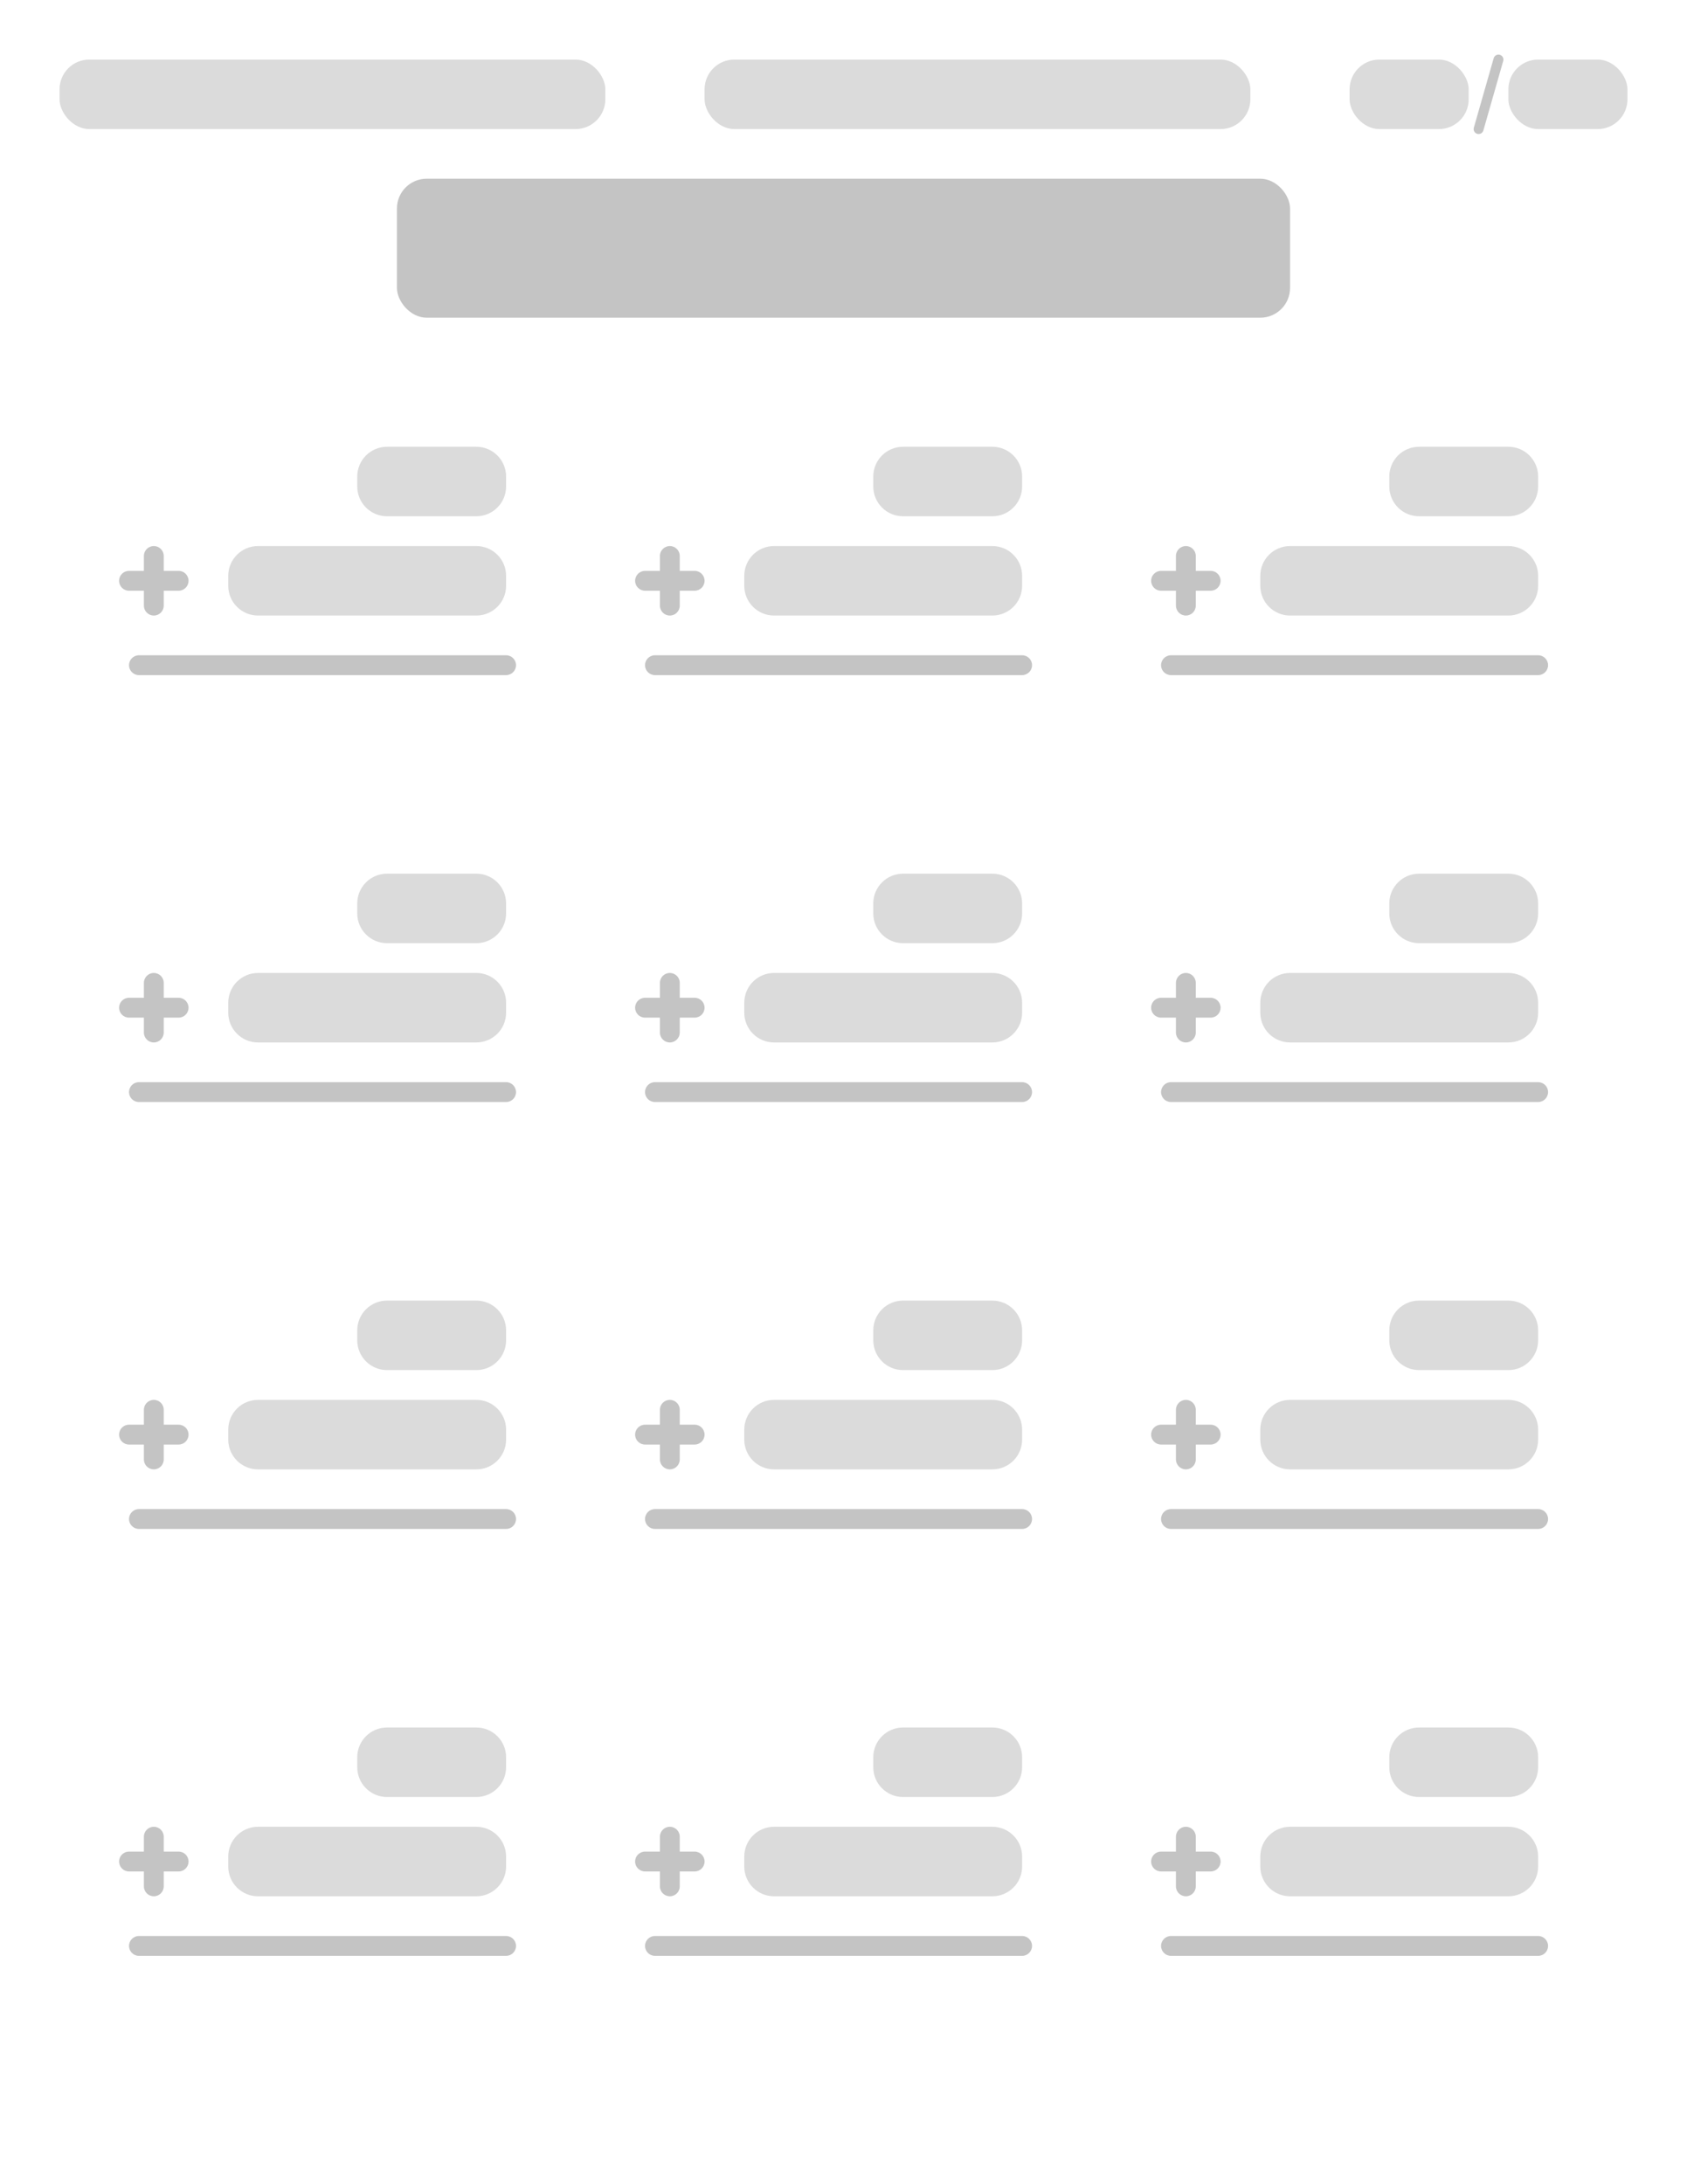 <svg width="170" height="220" viewBox="0 0 170 220" fill="none" xmlns="http://www.w3.org/2000/svg">
<rect width="170" height="220" fill="white"/>
<path d="M36 48C36 46.343 37.343 45 39 45H48C49.657 45 51 46.343 51 48V49C51 50.657 49.657 52 48 52H39C37.343 52 36 50.657 36 49V48Z" fill="#DBDBDB"/>
<path d="M23 58C23 56.343 24.343 55 26 55H48C49.657 55 51 56.343 51 58V59C51 60.657 49.657 62 48 62H26C24.343 62 23 60.657 23 59V58Z" fill="#DBDBDB"/>
<path fill-rule="evenodd" clip-rule="evenodd" d="M15.5 55C16.052 55 16.5 55.448 16.5 56V57.5H18C18.552 57.5 19 57.948 19 58.5C19 59.052 18.552 59.5 18 59.5H16.5V61C16.5 61.552 16.052 62 15.5 62C14.948 62 14.5 61.552 14.5 61V59.5H13C12.448 59.5 12 59.052 12 58.5C12 57.948 12.448 57.5 13 57.5H14.5V56C14.5 55.448 14.948 55 15.5 55Z" fill="#C4C4C4"/>
<path fill-rule="evenodd" clip-rule="evenodd" d="M13 67C13 66.448 13.448 66 14 66L51 66C51.552 66 52 66.448 52 67C52 67.552 51.552 68 51 68L14 68C13.448 68 13 67.552 13 67Z" fill="#C4C4C4"/>
<path d="M88 48C88 46.343 89.343 45 91 45H100C101.657 45 103 46.343 103 48V49C103 50.657 101.657 52 100 52H91C89.343 52 88 50.657 88 49V48Z" fill="#DBDBDB"/>
<path d="M75 58C75 56.343 76.343 55 78 55H100C101.657 55 103 56.343 103 58V59C103 60.657 101.657 62 100 62H78C76.343 62 75 60.657 75 59V58Z" fill="#DBDBDB"/>
<path fill-rule="evenodd" clip-rule="evenodd" d="M67.5 55C68.052 55 68.5 55.448 68.5 56V57.5H70C70.552 57.5 71 57.948 71 58.5C71 59.052 70.552 59.5 70 59.5H68.5V61C68.5 61.552 68.052 62 67.5 62C66.948 62 66.5 61.552 66.5 61V59.5H65C64.448 59.5 64 59.052 64 58.5C64 57.948 64.448 57.5 65 57.5H66.5V56C66.5 55.448 66.948 55 67.5 55Z" fill="#C4C4C4"/>
<path fill-rule="evenodd" clip-rule="evenodd" d="M65 67C65 66.448 65.448 66 66 66L103 66C103.552 66 104 66.448 104 67C104 67.552 103.552 68 103 68L66 68C65.448 68 65 67.552 65 67Z" fill="#C4C4C4"/>
<path d="M140 48C140 46.343 141.343 45 143 45H152C153.657 45 155 46.343 155 48V49C155 50.657 153.657 52 152 52H143C141.343 52 140 50.657 140 49V48Z" fill="#DBDBDB"/>
<path d="M127 58C127 56.343 128.343 55 130 55H152C153.657 55 155 56.343 155 58V59C155 60.657 153.657 62 152 62H130C128.343 62 127 60.657 127 59V58Z" fill="#DBDBDB"/>
<path fill-rule="evenodd" clip-rule="evenodd" d="M119.5 55C120.052 55 120.5 55.448 120.5 56V57.5H122C122.552 57.5 123 57.948 123 58.5C123 59.052 122.552 59.5 122 59.5H120.5V61C120.5 61.552 120.052 62 119.5 62C118.948 62 118.5 61.552 118.5 61V59.5H117C116.448 59.5 116 59.052 116 58.5C116 57.948 116.448 57.5 117 57.5H118.5V56C118.5 55.448 118.948 55 119.5 55Z" fill="#C4C4C4"/>
<path fill-rule="evenodd" clip-rule="evenodd" d="M117 67C117 66.448 117.448 66 118 66L155 66C155.552 66 156 66.448 156 67C156 67.552 155.552 68 155 68L118 68C117.448 68 117 67.552 117 67Z" fill="#C4C4C4"/>
<path d="M36 91C36 89.343 37.343 88 39 88H48C49.657 88 51 89.343 51 91V92C51 93.657 49.657 95 48 95H39C37.343 95 36 93.657 36 92V91Z" fill="#DBDBDB"/>
<path d="M23 101C23 99.343 24.343 98 26 98H48C49.657 98 51 99.343 51 101V102C51 103.657 49.657 105 48 105H26C24.343 105 23 103.657 23 102V101Z" fill="#DBDBDB"/>
<path fill-rule="evenodd" clip-rule="evenodd" d="M15.5 98C16.052 98 16.5 98.448 16.5 99V100.5H18C18.552 100.5 19 100.948 19 101.5C19 102.052 18.552 102.5 18 102.5H16.5V104C16.5 104.552 16.052 105 15.5 105C14.948 105 14.5 104.552 14.5 104V102.5H13C12.448 102.5 12 102.052 12 101.5C12 100.948 12.448 100.5 13 100.5H14.5V99C14.5 98.448 14.948 98 15.5 98Z" fill="#C4C4C4"/>
<path fill-rule="evenodd" clip-rule="evenodd" d="M13 110C13 109.448 13.448 109 14 109L51 109C51.552 109 52 109.448 52 110C52 110.552 51.552 111 51 111L14 111C13.448 111 13 110.552 13 110Z" fill="#C4C4C4"/>
<path d="M88 91C88 89.343 89.343 88 91 88H100C101.657 88 103 89.343 103 91V92C103 93.657 101.657 95 100 95H91C89.343 95 88 93.657 88 92V91Z" fill="#DBDBDB"/>
<path d="M75 101C75 99.343 76.343 98 78 98H100C101.657 98 103 99.343 103 101V102C103 103.657 101.657 105 100 105H78C76.343 105 75 103.657 75 102V101Z" fill="#DBDBDB"/>
<path fill-rule="evenodd" clip-rule="evenodd" d="M67.5 98C68.052 98 68.5 98.448 68.5 99V100.5H70C70.552 100.5 71 100.948 71 101.5C71 102.052 70.552 102.5 70 102.5H68.5V104C68.5 104.552 68.052 105 67.5 105C66.948 105 66.5 104.552 66.5 104V102.5H65C64.448 102.5 64 102.052 64 101.5C64 100.948 64.448 100.5 65 100.5H66.5V99C66.5 98.448 66.948 98 67.5 98Z" fill="#C4C4C4"/>
<path fill-rule="evenodd" clip-rule="evenodd" d="M65 110C65 109.448 65.448 109 66 109L103 109C103.552 109 104 109.448 104 110C104 110.552 103.552 111 103 111L66 111C65.448 111 65 110.552 65 110Z" fill="#C4C4C4"/>
<path d="M140 91C140 89.343 141.343 88 143 88H152C153.657 88 155 89.343 155 91V92C155 93.657 153.657 95 152 95H143C141.343 95 140 93.657 140 92V91Z" fill="#DBDBDB"/>
<path d="M127 101C127 99.343 128.343 98 130 98H152C153.657 98 155 99.343 155 101V102C155 103.657 153.657 105 152 105H130C128.343 105 127 103.657 127 102V101Z" fill="#DBDBDB"/>
<path fill-rule="evenodd" clip-rule="evenodd" d="M119.5 98C120.052 98 120.5 98.448 120.5 99V100.5H122C122.552 100.5 123 100.948 123 101.5C123 102.052 122.552 102.5 122 102.5H120.5V104C120.5 104.552 120.052 105 119.5 105C118.948 105 118.5 104.552 118.5 104V102.5H117C116.448 102.5 116 102.052 116 101.5C116 100.948 116.448 100.5 117 100.5H118.5V99C118.5 98.448 118.948 98 119.5 98Z" fill="#C4C4C4"/>
<path fill-rule="evenodd" clip-rule="evenodd" d="M117 110C117 109.448 117.448 109 118 109L155 109C155.552 109 156 109.448 156 110C156 110.552 155.552 111 155 111L118 111C117.448 111 117 110.552 117 110Z" fill="#C4C4C4"/>
<path d="M36 134C36 132.343 37.343 131 39 131H48C49.657 131 51 132.343 51 134V135C51 136.657 49.657 138 48 138H39C37.343 138 36 136.657 36 135V134Z" fill="#DBDBDB"/>
<path d="M23 144C23 142.343 24.343 141 26 141H48C49.657 141 51 142.343 51 144V145C51 146.657 49.657 148 48 148H26C24.343 148 23 146.657 23 145V144Z" fill="#DBDBDB"/>
<path fill-rule="evenodd" clip-rule="evenodd" d="M15.5 141C16.052 141 16.5 141.448 16.5 142V143.5H18C18.552 143.5 19 143.948 19 144.5C19 145.052 18.552 145.5 18 145.5H16.5V147C16.5 147.552 16.052 148 15.5 148C14.948 148 14.5 147.552 14.5 147V145.5H13C12.448 145.5 12 145.052 12 144.5C12 143.948 12.448 143.5 13 143.5H14.5V142C14.5 141.448 14.948 141 15.5 141Z" fill="#C4C4C4"/>
<path fill-rule="evenodd" clip-rule="evenodd" d="M13 153C13 152.448 13.448 152 14 152L51 152C51.552 152 52 152.448 52 153C52 153.552 51.552 154 51 154L14 154C13.448 154 13 153.552 13 153Z" fill="#C4C4C4"/>
<path d="M88 134C88 132.343 89.343 131 91 131H100C101.657 131 103 132.343 103 134V135C103 136.657 101.657 138 100 138H91C89.343 138 88 136.657 88 135V134Z" fill="#DBDBDB"/>
<path d="M75 144C75 142.343 76.343 141 78 141H100C101.657 141 103 142.343 103 144V145C103 146.657 101.657 148 100 148H78C76.343 148 75 146.657 75 145V144Z" fill="#DBDBDB"/>
<path fill-rule="evenodd" clip-rule="evenodd" d="M67.5 141C68.052 141 68.5 141.448 68.5 142V143.5H70C70.552 143.5 71 143.948 71 144.5C71 145.052 70.552 145.5 70 145.5H68.5V147C68.5 147.552 68.052 148 67.5 148C66.948 148 66.5 147.552 66.5 147V145.5H65C64.448 145.5 64 145.052 64 144.5C64 143.948 64.448 143.5 65 143.5H66.5V142C66.5 141.448 66.948 141 67.5 141Z" fill="#C4C4C4"/>
<path fill-rule="evenodd" clip-rule="evenodd" d="M65 153C65 152.448 65.448 152 66 152L103 152C103.552 152 104 152.448 104 153C104 153.552 103.552 154 103 154L66 154C65.448 154 65 153.552 65 153Z" fill="#C4C4C4"/>
<path d="M140 134C140 132.343 141.343 131 143 131H152C153.657 131 155 132.343 155 134V135C155 136.657 153.657 138 152 138H143C141.343 138 140 136.657 140 135V134Z" fill="#DBDBDB"/>
<path d="M127 144C127 142.343 128.343 141 130 141H152C153.657 141 155 142.343 155 144V145C155 146.657 153.657 148 152 148H130C128.343 148 127 146.657 127 145V144Z" fill="#DBDBDB"/>
<path fill-rule="evenodd" clip-rule="evenodd" d="M119.5 141C120.052 141 120.5 141.448 120.5 142V143.5H122C122.552 143.5 123 143.948 123 144.5C123 145.052 122.552 145.5 122 145.5H120.5V147C120.5 147.552 120.052 148 119.5 148C118.948 148 118.5 147.552 118.5 147V145.5H117C116.448 145.5 116 145.052 116 144.5C116 143.948 116.448 143.5 117 143.5H118.5V142C118.5 141.448 118.948 141 119.5 141Z" fill="#C4C4C4"/>
<path fill-rule="evenodd" clip-rule="evenodd" d="M117 153C117 152.448 117.448 152 118 152L155 152C155.552 152 156 152.448 156 153C156 153.552 155.552 154 155 154L118 154C117.448 154 117 153.552 117 153Z" fill="#C4C4C4"/>
<path d="M36 177C36 175.343 37.343 174 39 174H48C49.657 174 51 175.343 51 177V178C51 179.657 49.657 181 48 181H39C37.343 181 36 179.657 36 178V177Z" fill="#DBDBDB"/>
<path d="M23 187C23 185.343 24.343 184 26 184H48C49.657 184 51 185.343 51 187V188C51 189.657 49.657 191 48 191H26C24.343 191 23 189.657 23 188V187Z" fill="#DBDBDB"/>
<path fill-rule="evenodd" clip-rule="evenodd" d="M15.5 184C16.052 184 16.5 184.448 16.5 185V186.5H18C18.552 186.5 19 186.948 19 187.5C19 188.052 18.552 188.5 18 188.5H16.5V190C16.5 190.552 16.052 191 15.5 191C14.948 191 14.5 190.552 14.5 190V188.5H13C12.448 188.5 12 188.052 12 187.5C12 186.948 12.448 186.5 13 186.5H14.5V185C14.5 184.448 14.948 184 15.5 184Z" fill="#C4C4C4"/>
<path fill-rule="evenodd" clip-rule="evenodd" d="M13 196C13 195.448 13.448 195 14 195L51 195C51.552 195 52 195.448 52 196C52 196.552 51.552 197 51 197L14 197C13.448 197 13 196.552 13 196Z" fill="#C4C4C4"/>
<path d="M88 177C88 175.343 89.343 174 91 174H100C101.657 174 103 175.343 103 177V178C103 179.657 101.657 181 100 181H91C89.343 181 88 179.657 88 178V177Z" fill="#DBDBDB"/>
<path d="M75 187C75 185.343 76.343 184 78 184H100C101.657 184 103 185.343 103 187V188C103 189.657 101.657 191 100 191H78C76.343 191 75 189.657 75 188V187Z" fill="#DBDBDB"/>
<path fill-rule="evenodd" clip-rule="evenodd" d="M67.5 184C68.052 184 68.5 184.448 68.5 185V186.5H70C70.552 186.5 71 186.948 71 187.5C71 188.052 70.552 188.5 70 188.5H68.5V190C68.5 190.552 68.052 191 67.5 191C66.948 191 66.5 190.552 66.5 190V188.5H65C64.448 188.5 64 188.052 64 187.5C64 186.948 64.448 186.5 65 186.5H66.5V185C66.5 184.448 66.948 184 67.5 184Z" fill="#C4C4C4"/>
<path fill-rule="evenodd" clip-rule="evenodd" d="M65 196C65 195.448 65.448 195 66 195L103 195C103.552 195 104 195.448 104 196C104 196.552 103.552 197 103 197L66 197C65.448 197 65 196.552 65 196Z" fill="#C4C4C4"/>
<path d="M140 177C140 175.343 141.343 174 143 174H152C153.657 174 155 175.343 155 177V178C155 179.657 153.657 181 152 181H143C141.343 181 140 179.657 140 178V177Z" fill="#DBDBDB"/>
<path d="M127 187C127 185.343 128.343 184 130 184H152C153.657 184 155 185.343 155 187V188C155 189.657 153.657 191 152 191H130C128.343 191 127 189.657 127 188V187Z" fill="#DBDBDB"/>
<path fill-rule="evenodd" clip-rule="evenodd" d="M119.5 184C120.052 184 120.5 184.448 120.5 185V186.5H122C122.552 186.5 123 186.948 123 187.5C123 188.052 122.552 188.5 122 188.5H120.5V190C120.5 190.552 120.052 191 119.5 191C118.948 191 118.5 190.552 118.5 190V188.5H117C116.448 188.5 116 188.052 116 187.5C116 186.948 116.448 186.5 117 186.5H118.5V185C118.5 184.448 118.948 184 119.5 184Z" fill="#C4C4C4"/>
<path fill-rule="evenodd" clip-rule="evenodd" d="M117 196C117 195.448 117.448 195 118 195L155 195C155.552 195 156 195.448 156 196C156 196.552 155.552 197 155 197L118 197C117.448 197 117 196.552 117 196Z" fill="#C4C4C4"/>
<rect x="6" y="6" width="55" height="7" rx="3" fill="#DBDBDB"/>
<rect x="71" y="6" width="55" height="7" rx="3" fill="#DBDBDB"/>
<rect x="152" y="6" width="12" height="7" rx="3" fill="#DBDBDB"/>
<path d="M151 6L149 13" stroke="#C4C4C4" stroke-linecap="round" stroke-linejoin="round"/>
<rect x="136" y="6" width="12" height="7" rx="3" fill="#DBDBDB"/>
<rect x="40" y="18" width="90" height="14" rx="3" fill="#C4C4C4"/>
</svg>
